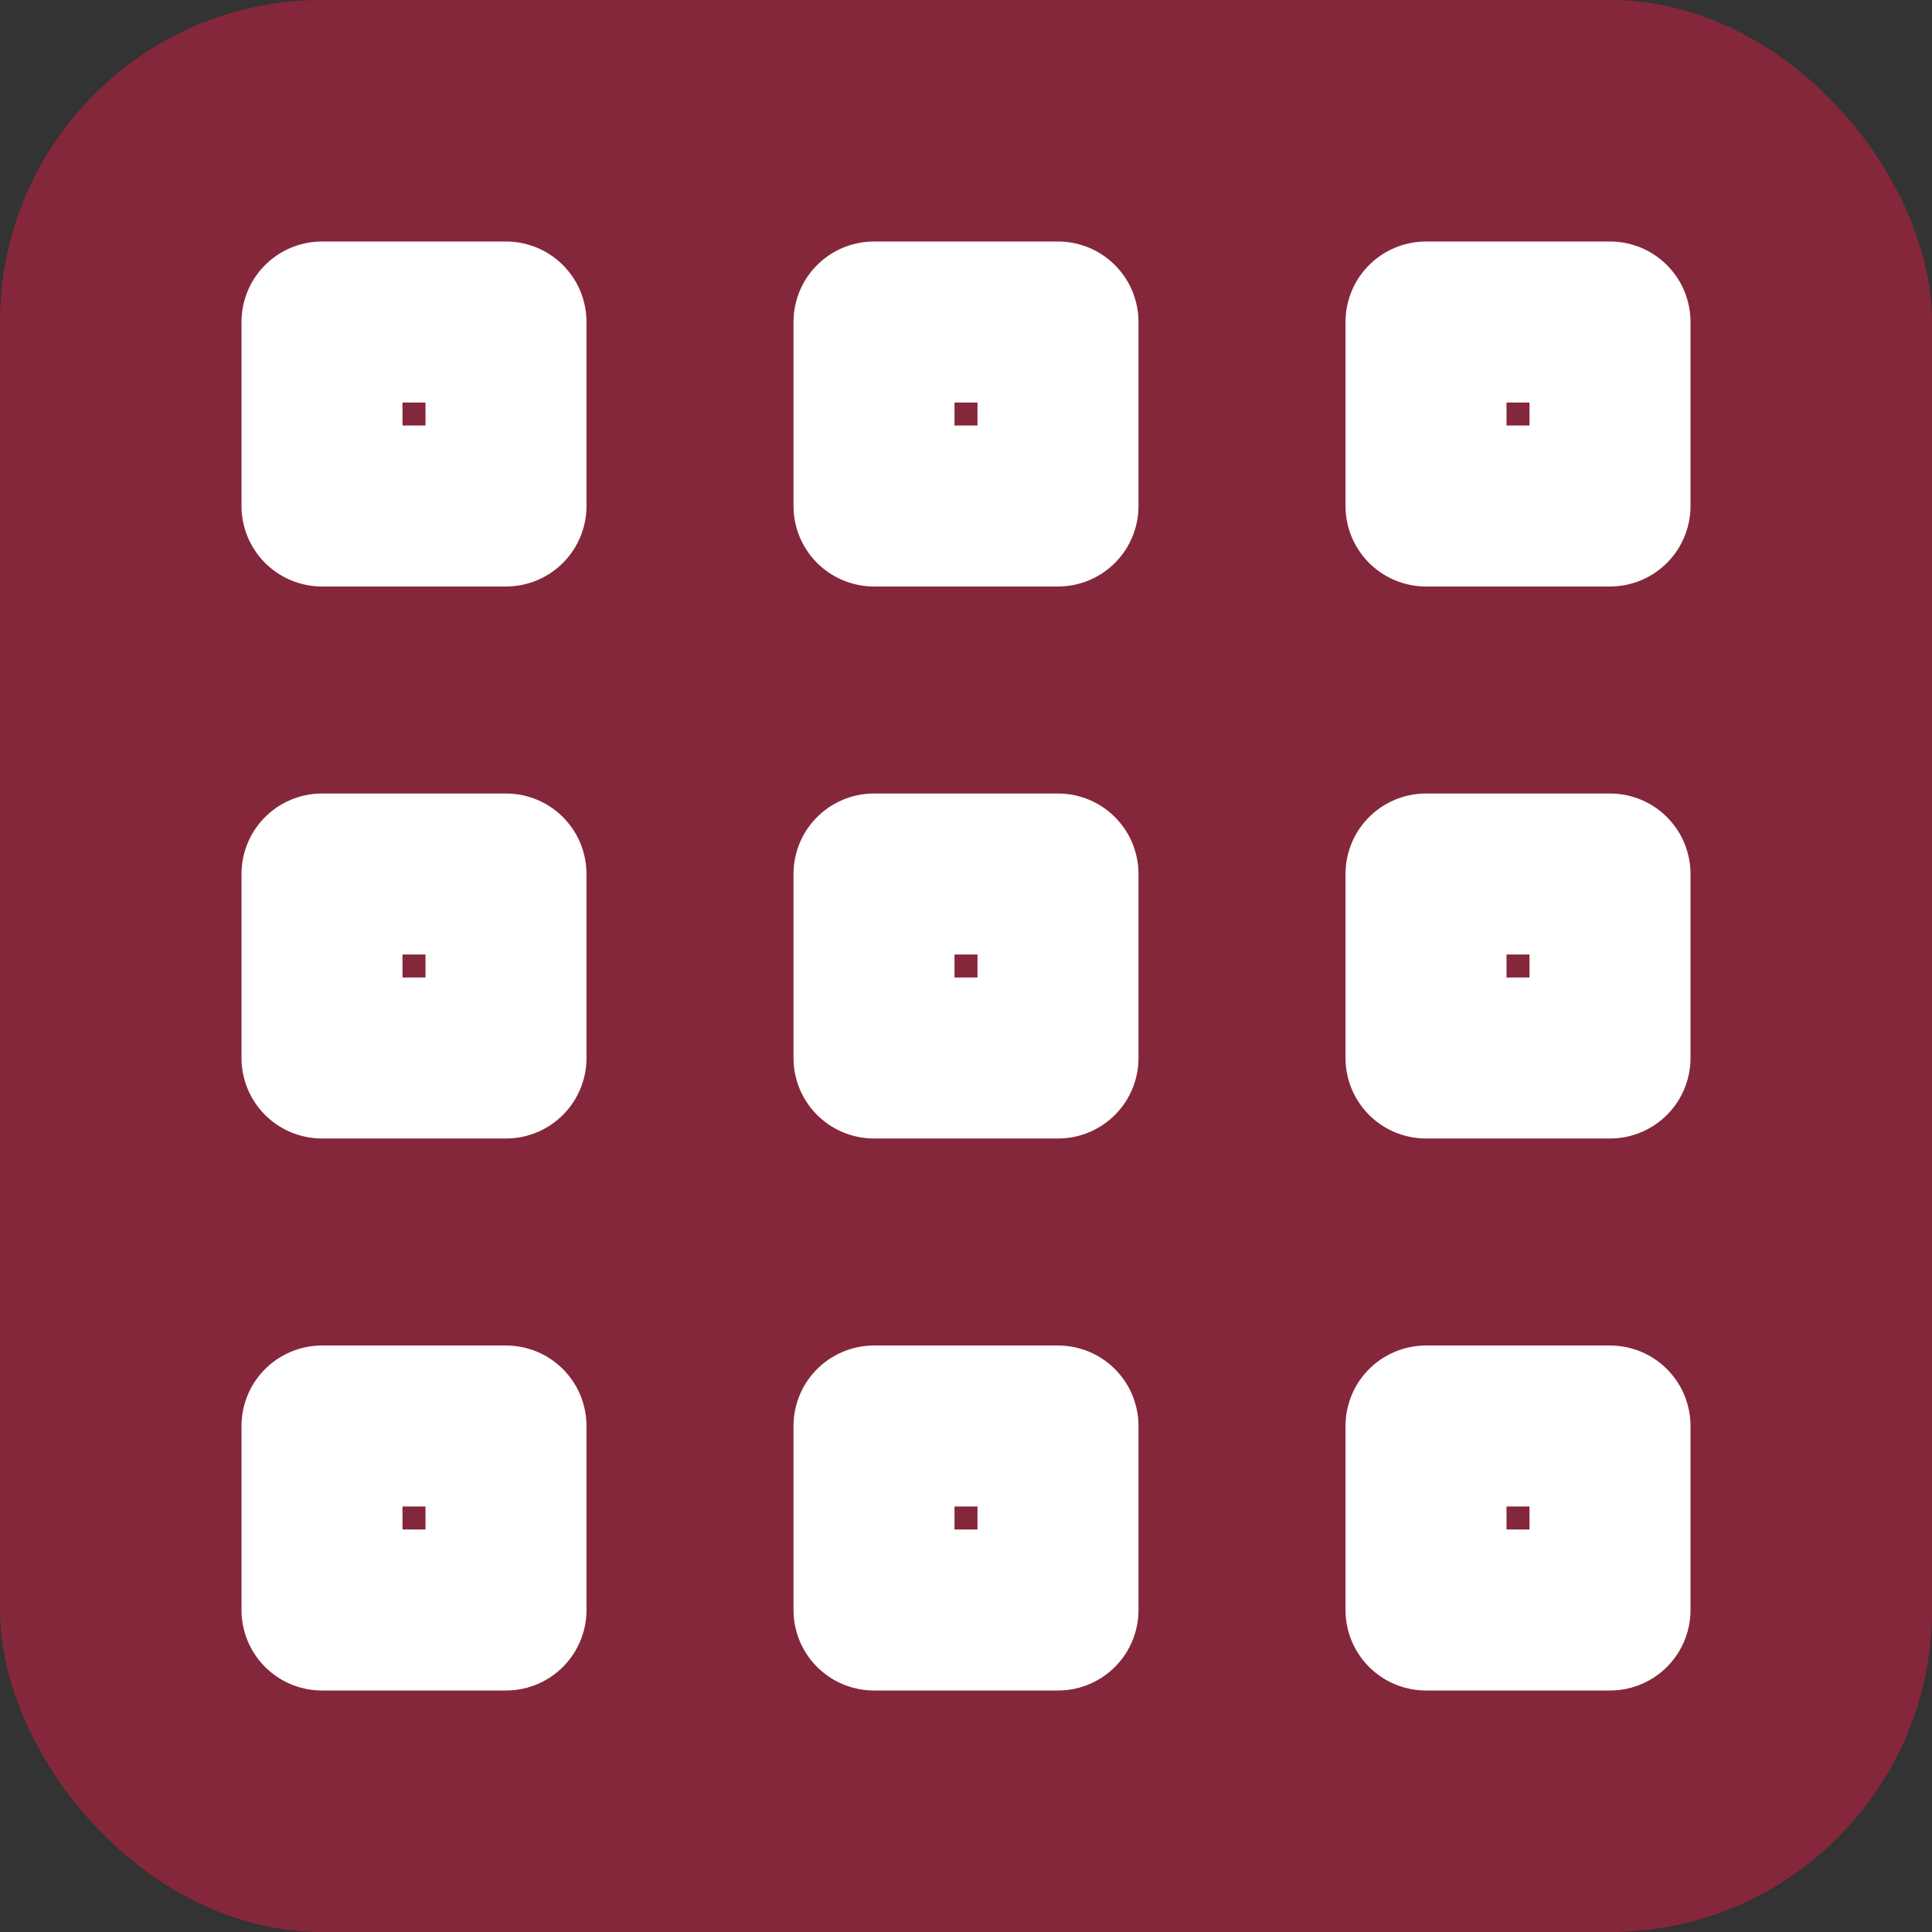 <svg width="60" height="60" viewBox="0 0 60 60" fill="none" xmlns="http://www.w3.org/2000/svg">
<rect x="0" y="0" width="60" height="60" fill="#333333" stroke="none"/>
<rect width="60" height="60" rx="10" fill="#BC2141" fill-opacity="0.6"/>
<path d="M15.714 10H10V15.714H15.714V10Z" stroke="white" stroke-width="5" stroke-linecap="round" stroke-linejoin="round"/>
<path d="M27.143 15.714V10H32.857V15.714H27.143Z" stroke="white" stroke-width="5" stroke-linecap="round" stroke-linejoin="round"/>
<path d="M44.286 10H50V15.714H44.286V10Z" stroke="white" stroke-width="5" stroke-linecap="round" stroke-linejoin="round"/>
<path d="M44.286 32.857V27.143H50V32.857H44.286Z" stroke="white" stroke-width="5" stroke-linecap="round" stroke-linejoin="round"/>
<path d="M44.286 50V44.286H50V50H44.286Z" stroke="white" stroke-width="5" stroke-linecap="round" stroke-linejoin="round"/>
<path d="M27.143 27.143H32.857V32.857H27.143V27.143Z" stroke="white" stroke-width="5" stroke-linecap="round" stroke-linejoin="round"/>
<path d="M10 27.143H15.714V32.857H10V27.143Z" stroke="white" stroke-width="5" stroke-linecap="round" stroke-linejoin="round"/>
<path d="M10 50V44.286H15.714V50H10Z" stroke="white" stroke-width="5" stroke-linecap="round" stroke-linejoin="round"/>
<path d="M27.143 50V44.286H32.857V50H27.143Z" stroke="white" stroke-width="5" stroke-linecap="round" stroke-linejoin="round"/>
</svg>
